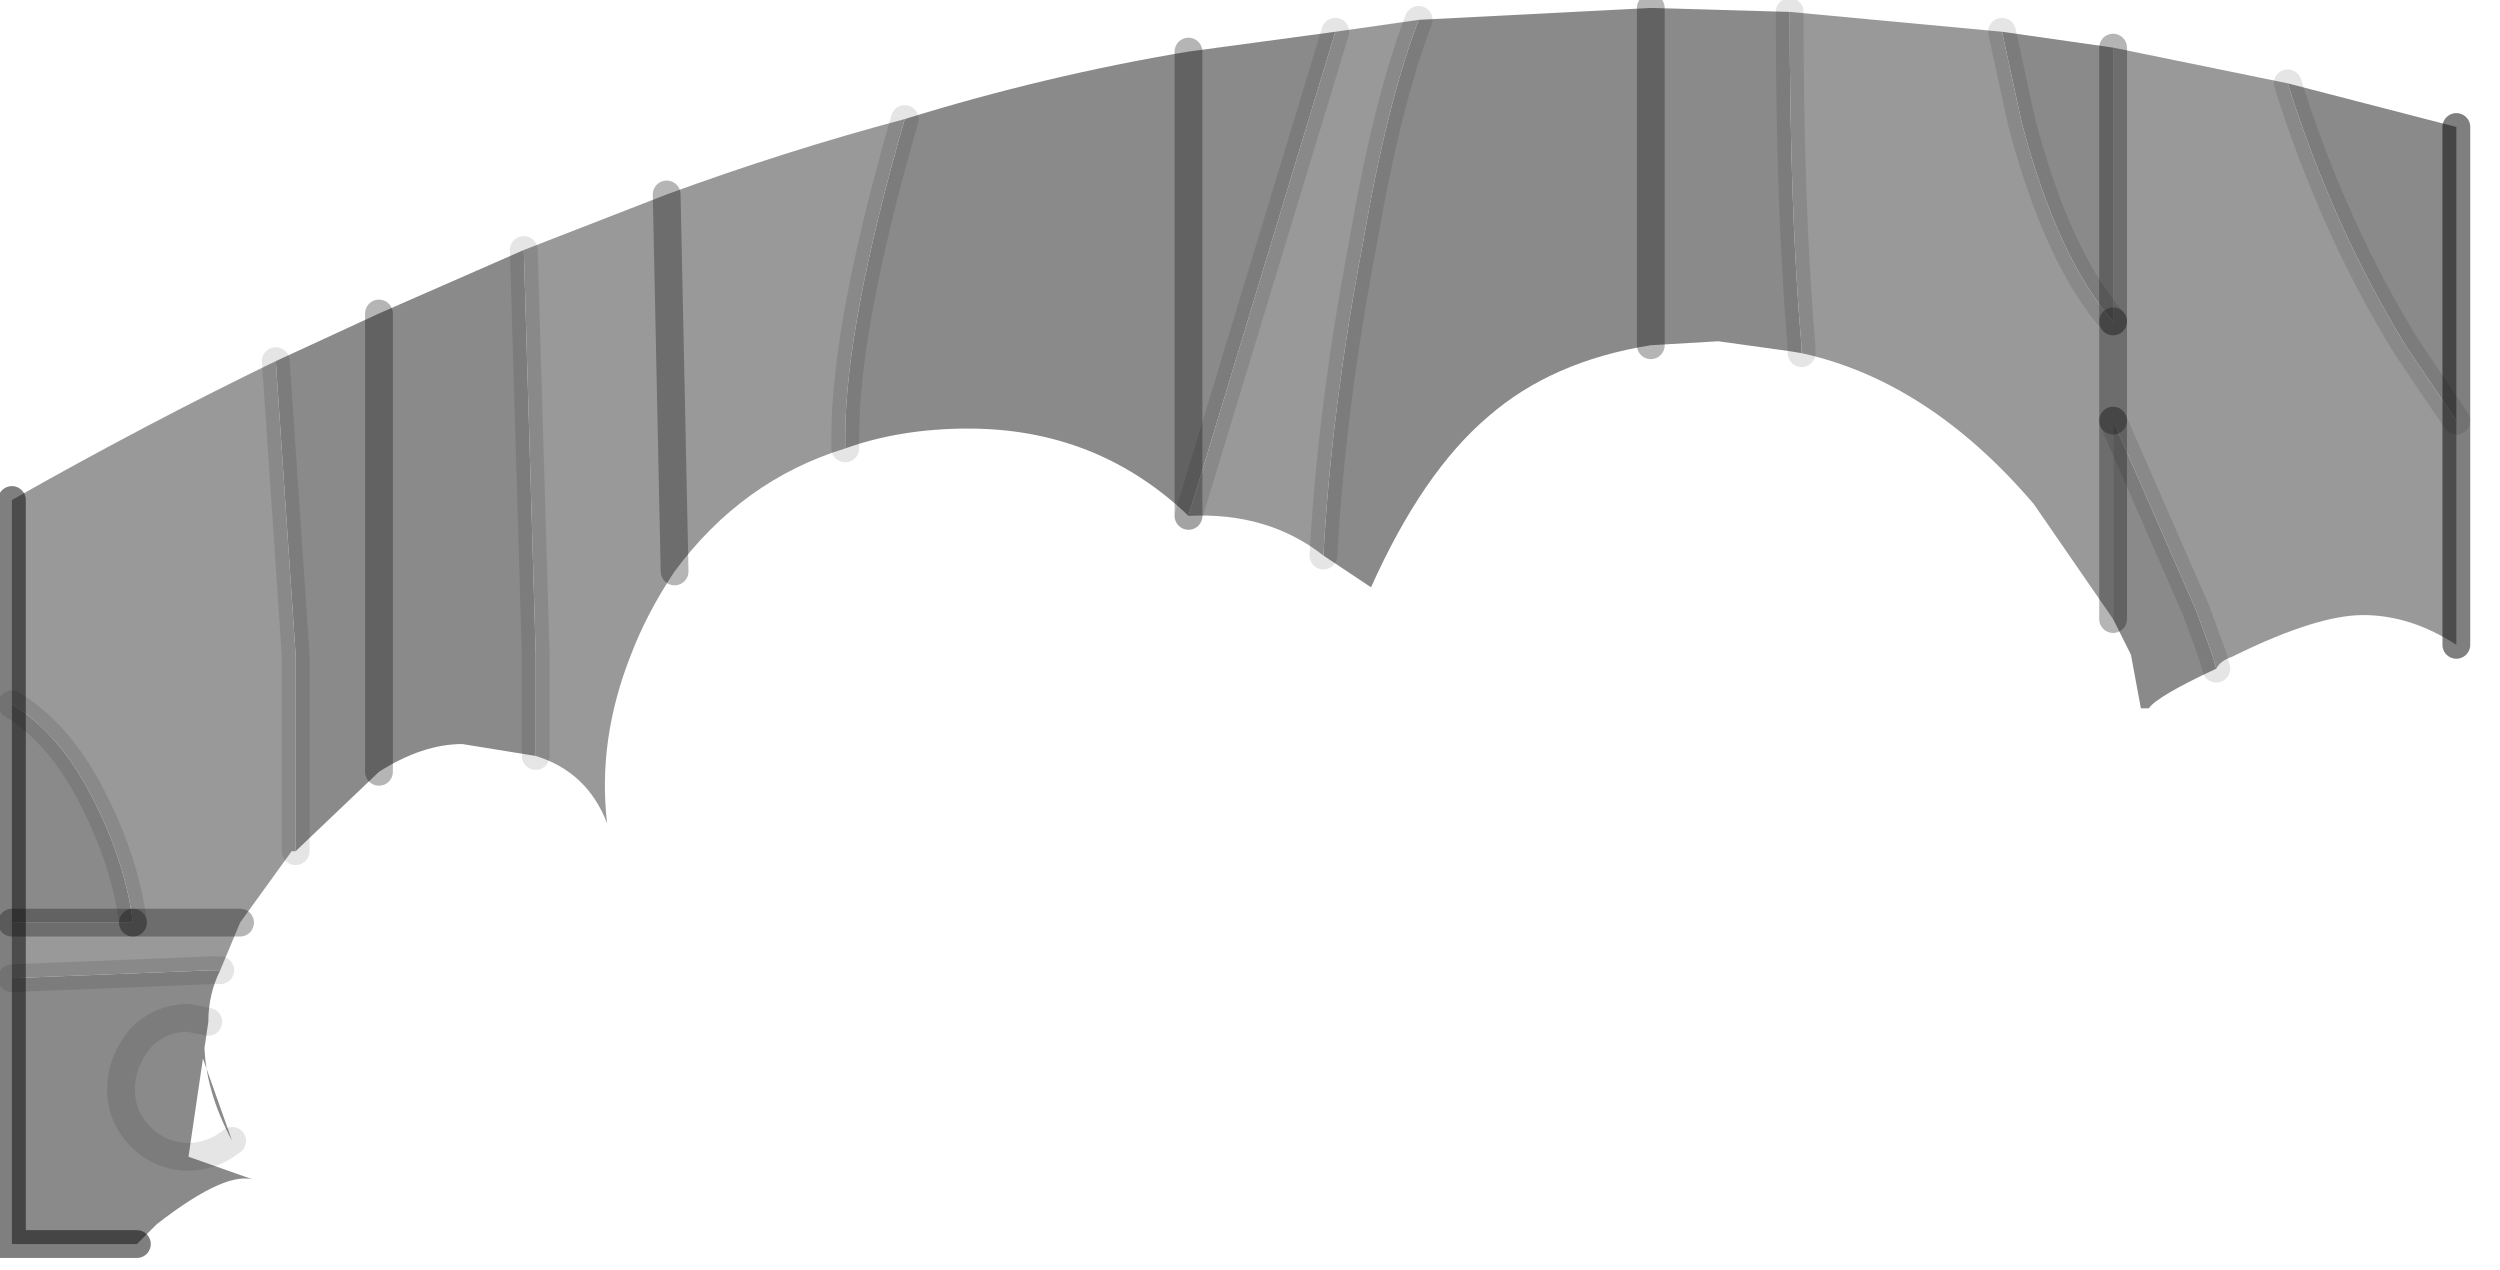 <?xml version="1.0" encoding="utf-8"?>
<svg version="1.1" id="Layer_1"
xmlns="http://www.w3.org/2000/svg"
xmlns:xlink="http://www.w3.org/1999/xlink"
width="63px" height="32px"
xml:space="preserve">
<g id="PathID_2979" transform="matrix(1, 0, 0, 1, 0.3, 0.2)">
<path style="fill:#8A8A8A;fill-opacity:1" d="M60.35 8.55Q58.5 5.55 57.35 1.9L61.6 3L61.6 10.4L60.35 8.55M52.95 10.4L55.05 15.2L55.45 16.3L55.55 16.65Q54.05 17.35 53.85 17.65L53.65 17.65L53.4 16.3L52.95 15.4L52.95 10.4M35.45 0.3L41.3 0L44.8 0.1Q44.8 5.1 45.1 8.55L45.1 8.7L44.8 8.65L43 8.4L41.3 8.5Q38.8 8.9 37.2 10.3Q35.55 11.7 34.25 14.6L33.05 13.8Q33.25 10.1 34.05 5.9Q34.65 2.4 35.45 0.3M29.65 12.8L29.65 1.1L29.65 12.8Q27.35 10.6 24.1 10.6Q22.4 10.6 21 11.1L21 10.8Q21 8 22.5 2.8Q26.05 1.7 29.65 1.1L33.35 0.6L29.65 12.8M7.15 16.3L6.65 8.9L9.25 7.7L12.9 6.1L13.2 16.3L13.2 17.95L13.2 18.85L11.35 18.55Q10.35 18.55 9.25 19.25L7.15 21.25L7.15 16.3M5.25 24.25Q4.95 24.85 4.95 25.55L4.45 25.45L4.85 26.05Q4.85 27.25 5.55 28.55Q5.05 28.95 4.45 28.95L6.15 29.55Q5.45 29.25 3.65 30.65L3.15 31.15L0 31.15L0 24.45L5.05 24.25L5.25 24.25M1.95 19.75Q2.85 21.45 3.05 23.05L0 23.05L0 17.55Q1.15 18.25 1.95 19.75M50.15 0.6L52.95 1L52.95 7.9Q51.55 6.3 50.65 2.9L50.15 0.6M41.3 8.5L41.3 0L41.3 8.5M9.25 19.25L9.25 7.7L9.25 19.25M4.45 25.45Q3.75 25.45 3.25 25.95Q2.75 26.55 2.75 27.25Q2.75 27.95 3.25 28.45Q3.75 28.95 4.45 28.95Q5.05 28.95 5.55 28.55M4.45 28.95Q3.75 28.95 3.25 28.45Q2.75 27.95 2.75 27.25Q2.75 26.55 3.25 25.95Q3.75 25.45 4.45 25.45L4.95 25.55" />
<path style="fill:#999999;fill-opacity:1" d="M55.45 16.3L55.05 15.2L52.95 10.4L52.95 7.9L52.95 10.4L52.95 15.4L50.95 12.5Q48.3 9.4 45.1 8.7L45.1 8.55Q44.8 5.1 44.8 0.1L50.15 0.6L50.65 2.9Q51.55 6.3 52.95 7.9L52.95 1L57.35 1.9Q58.5 5.55 60.35 8.55L61.6 10.4L61.6 16.05Q60.45 15.3 59.25 15.3Q58.1 15.3 56.05 16.3L55.95 16.35Q55.65 16.45 55.55 16.65L55.45 16.3M33.35 0.6L35.45 0.3Q34.65 2.4 34.05 5.9Q33.25 10.1 33.05 13.8Q31.65 12.7 29.65 12.8L33.35 0.6M12.9 6.1L16.5 4.7Q19.5 3.6 22.5 2.8Q21 8 21 10.8L21 11.1Q18.4 11.9 16.7 14.2Q16 15.25 15.6 16.3Q14.75 18.45 15 20.55Q14.5 19.25 13.2 18.85L13.2 17.95L13.2 16.3L12.9 6.1M0 17.55L0 12.4Q3.35 10.5 6.65 8.9L7.15 16.3L7.15 21.25L7.05 21.25L5.75 23.05L5.25 24.25L5.05 24.25L0 24.45L0 23.05L3.05 23.05Q2.85 21.45 1.95 19.75Q1.15 18.25 0 17.55M3.05 23.05L5.75 23.05L3.05 23.05M16.7 14.2L16.5 4.7L16.7 14.2" />
<path style="fill:none;stroke-width:0.7;stroke-linecap:round;stroke-linejoin:miter;stroke-miterlimit:5;stroke:#000000;stroke-opacity:0.502" d="M61.6 3L61.6 10.4L61.6 16.05" />
<path style="fill:none;stroke-width:0.7;stroke-linecap:round;stroke-linejoin:miter;stroke-miterlimit:5;stroke:#000000;stroke-opacity:0.502" d="M3.15 31.15L0 31.15L0 24.45L0 23.05L0 17.55L0 12.4" />
<path style="fill:none;stroke-width:0.7;stroke-linecap:round;stroke-linejoin:round;stroke-miterlimit:3;stroke:#000000;stroke-opacity:0.29" d="M52.95 7.9L52.95 10.4" />
<path style="fill:none;stroke-width:0.7;stroke-linecap:round;stroke-linejoin:miter;stroke-miterlimit:5;stroke:#000000;stroke-opacity:0.102" d="M52.95 10.4L55.05 15.2L55.45 16.3L55.55 16.65" />
<path style="fill:none;stroke-width:0.7;stroke-linecap:round;stroke-linejoin:miter;stroke-miterlimit:5;stroke:#000000;stroke-opacity:0.102" d="M57.35 1.9Q58.5 5.55 60.35 8.55L61.6 10.4" />
<path style="fill:none;stroke-width:0.7;stroke-linecap:round;stroke-linejoin:round;stroke-miterlimit:3;stroke:#000000;stroke-opacity:0.29" d="M52.95 1L52.95 7.9" />
<path style="fill:none;stroke-width:0.7;stroke-linecap:round;stroke-linejoin:miter;stroke-miterlimit:5;stroke:#000000;stroke-opacity:0.102" d="M52.95 7.9Q51.55 6.3 50.65 2.9L50.15 0.6" />
<path style="fill:none;stroke-width:0.7;stroke-linecap:round;stroke-linejoin:miter;stroke-miterlimit:5;stroke:#000000;stroke-opacity:0.102" d="M44.8 0.1Q44.8 5.1 45.1 8.55L45.1 8.7" />
<path style="fill:none;stroke-width:0.7;stroke-linecap:round;stroke-linejoin:round;stroke-miterlimit:3;stroke:#000000;stroke-opacity:0.29" d="M41.3 0L41.3 8.5" />
<path style="fill:none;stroke-width:0.7;stroke-linecap:round;stroke-linejoin:round;stroke-miterlimit:3;stroke:#000000;stroke-opacity:0.29" d="M52.95 10.4L52.95 15.4" />
<path style="fill:none;stroke-width:0.7;stroke-linecap:round;stroke-linejoin:miter;stroke-miterlimit:5;stroke:#000000;stroke-opacity:0.102" d="M33.05 13.8Q33.25 10.1 34.05 5.9Q34.65 2.4 35.45 0.3" />
<path style="fill:none;stroke-width:0.7;stroke-linecap:round;stroke-linejoin:miter;stroke-miterlimit:5;stroke:#000000;stroke-opacity:0.102" d="M22.5 2.8Q21 8 21 10.8L21 11.1" />
<path style="fill:none;stroke-width:0.7;stroke-linecap:round;stroke-linejoin:round;stroke-miterlimit:3;stroke:#000000;stroke-opacity:0.29" d="M29.65 12.8L29.65 1.1" />
<path style="fill:none;stroke-width:0.7;stroke-linecap:round;stroke-linejoin:miter;stroke-miterlimit:5;stroke:#000000;stroke-opacity:0.102" d="M33.35 0.6L29.65 12.8" />
<path style="fill:none;stroke-width:0.7;stroke-linecap:round;stroke-linejoin:miter;stroke-miterlimit:5;stroke:#000000;stroke-opacity:0.102" d="M0 24.45L5.05 24.25L5.25 24.25" />
<path style="fill:none;stroke-width:0.7;stroke-linecap:round;stroke-linejoin:round;stroke-miterlimit:3;stroke:#000000;stroke-opacity:0.29" d="M3.05 23.05L0 23.05" />
<path style="fill:none;stroke-width:0.7;stroke-linecap:round;stroke-linejoin:miter;stroke-miterlimit:5;stroke:#000000;stroke-opacity:0.102" d="M3.05 23.05Q2.85 21.45 1.95 19.75Q1.15 18.25 0 17.55" />
<path style="fill:none;stroke-width:0.7;stroke-linecap:round;stroke-linejoin:miter;stroke-miterlimit:5;stroke:#000000;stroke-opacity:0.102" d="M6.65 8.9L7.15 16.3L7.15 21.25" />
<path style="fill:none;stroke-width:0.7;stroke-linecap:round;stroke-linejoin:round;stroke-miterlimit:3;stroke:#000000;stroke-opacity:0.29" d="M5.75 23.05L3.05 23.05" />
<path style="fill:none;stroke-width:0.7;stroke-linecap:round;stroke-linejoin:miter;stroke-miterlimit:5;stroke:#000000;stroke-opacity:0.102" d="M13.2 18.85L13.2 17.95L13.2 16.3L12.9 6.1" />
<path style="fill:none;stroke-width:0.7;stroke-linecap:round;stroke-linejoin:round;stroke-miterlimit:3;stroke:#000000;stroke-opacity:0.29" d="M16.5 4.7L16.7 14.2" />
<path style="fill:none;stroke-width:0.7;stroke-linecap:round;stroke-linejoin:round;stroke-miterlimit:3;stroke:#000000;stroke-opacity:0.29" d="M9.25 7.7L9.25 19.25" />
<path style="fill:none;stroke-width:0.7;stroke-linecap:round;stroke-linejoin:miter;stroke-miterlimit:5;stroke:#000000;stroke-opacity:0.102" d="M5.55 28.55Q5.05 28.95 4.45 28.95Q3.75 28.95 3.25 28.45Q2.75 27.95 2.75 27.25Q2.75 26.55 3.25 25.95Q3.75 25.45 4.45 25.45L4.95 25.55" />
</g>
</svg>
